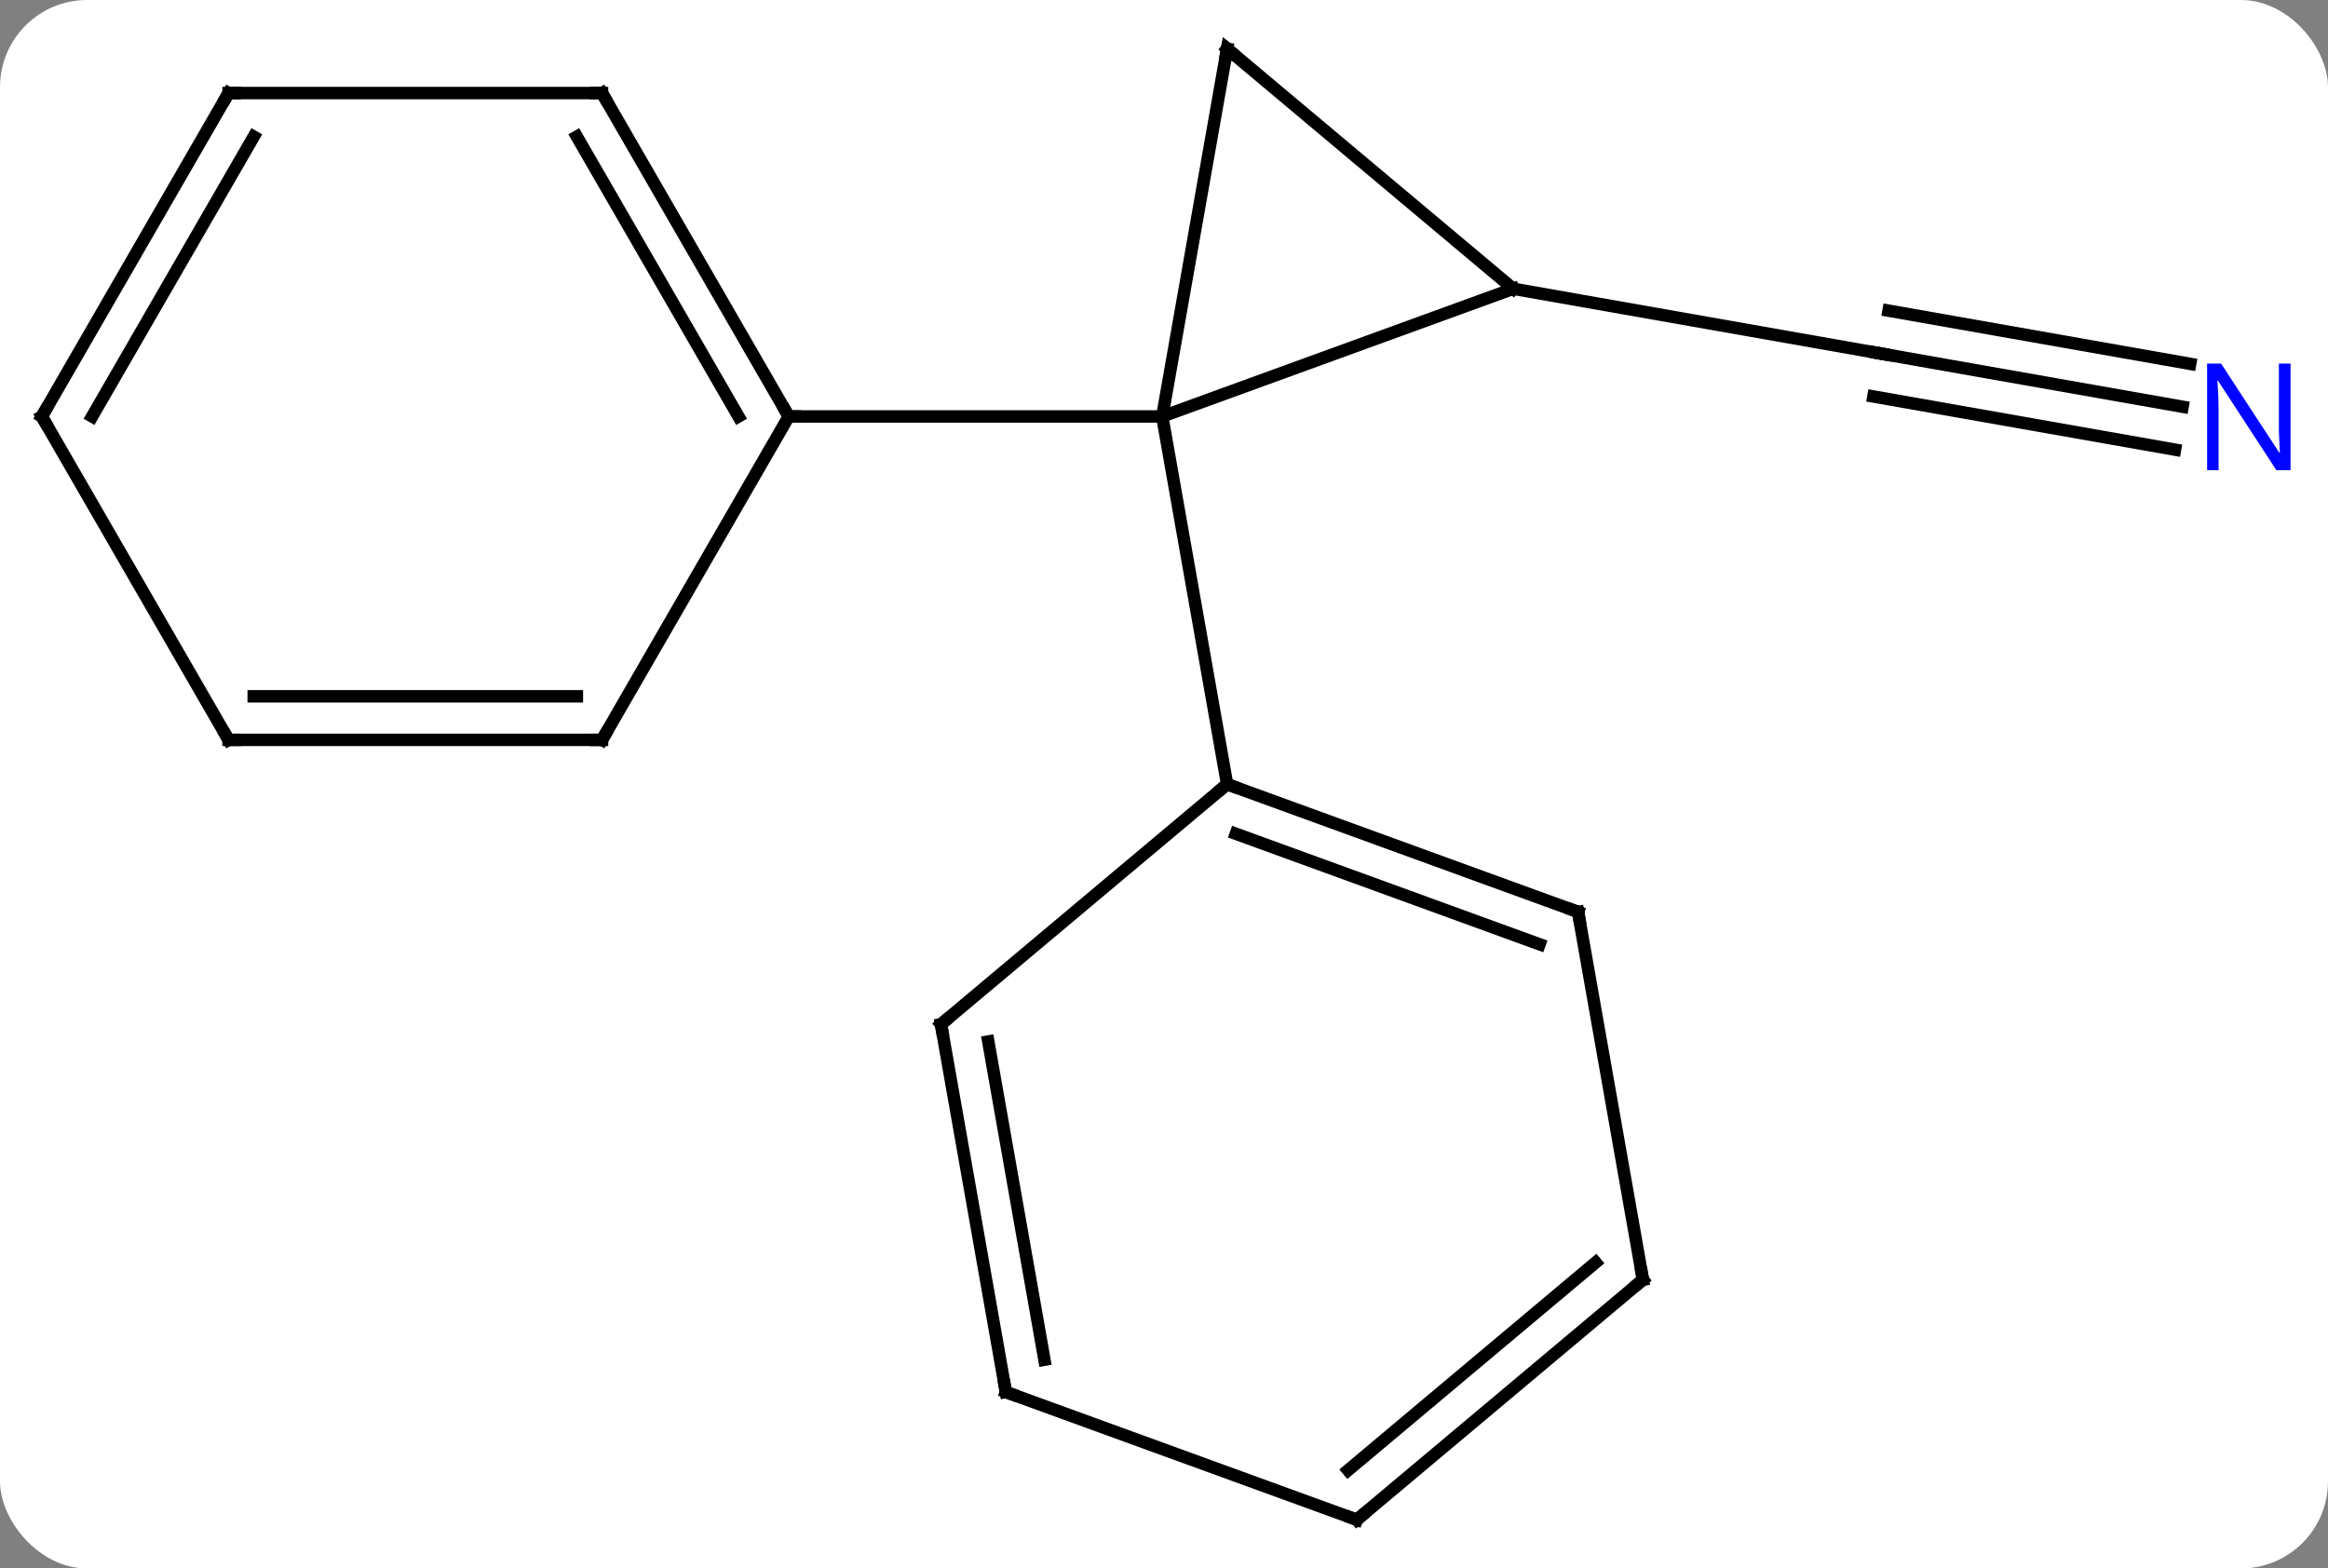 <svg width="187" viewBox="0 0 187 126" style="fill-opacity:1; color-rendering:auto; color-interpolation:auto; text-rendering:auto; stroke:black; stroke-linecap:square; stroke-miterlimit:10; shape-rendering:auto; stroke-opacity:1; fill:black; stroke-dasharray:none; font-weight:normal; stroke-width:1; font-family:'Open Sans'; font-style:normal; stroke-linejoin:miter; font-size:12; stroke-dashoffset:0; image-rendering:auto;" height="126" class="cas-substance-image" xmlns:xlink="http://www.w3.org/1999/xlink" xmlns="http://www.w3.org/2000/svg"><rect x="0" y="0" width="187" height="126" fill="#808080" stroke="none"/><svg class="cas-substance-single-component"><rect y="0" x="0" width="187" stroke="none" ry="7" rx="7" height="126" fill="white" class="cas-substance-group"/><svg y="0" x="0" width="187" viewBox="0 0 187 126" style="fill:black;" height="126" class="cas-substance-single-component-image"><svg><g><g transform="translate(92,63)" style="text-rendering:geometricPrecision; color-rendering:optimizeQuality; color-interpolation:linearRGB; stroke-linecap:butt; image-rendering:optimizeQuality;"><line y2="-30.323" y1="-34.596" x2="83.32" x1="59.094" style="fill:none;"/><line y2="-33.77" y1="-38.043" x2="83.928" x1="59.702" style="fill:none;"/><line y2="-26.877" y1="-31.149" x2="82.712" x1="58.486" style="fill:none;"/><line y2="-39.804" y1="-34.596" x2="29.55" x1="59.094" style="fill:none;"/><line y2="-39.804" y1="-29.544" x2="29.55" x1="1.359" style="fill:none;"/><line y2="-59.088" y1="-29.544" x2="6.57" x1="1.359" style="fill:none;"/><line y2="-29.544" y1="-29.544" x2="-28.641" x1="1.359" style="fill:none;"/><line y2="0" y1="-29.544" x2="6.57" x1="1.359" style="fill:none;"/><line y2="-59.088" y1="-39.804" x2="6.57" x1="29.55" style="fill:none;"/><line y2="-55.524" y1="-29.544" x2="-43.641" x1="-28.641" style="fill:none;"/><line y2="-52.024" y1="-29.544" x2="-45.662" x1="-32.682" style="fill:none;"/><line y2="-3.564" y1="-29.544" x2="-43.641" x1="-28.641" style="fill:none;"/><line y2="-55.524" y1="-55.524" x2="-73.641" x1="-43.641" style="fill:none;"/><line y2="-3.564" y1="-3.564" x2="-73.641" x1="-43.641" style="fill:none;"/><line y2="-7.064" y1="-7.064" x2="-71.62" x1="-45.662" style="fill:none;"/><line y2="-29.544" y1="-55.524" x2="-88.641" x1="-73.641" style="fill:none;"/><line y2="-29.544" y1="-52.024" x2="-84.6" x1="-71.62" style="fill:none;"/><line y2="-29.544" y1="-3.564" x2="-88.641" x1="-73.641" style="fill:none;"/><line y2="10.26" y1="0" x2="34.761" x1="6.57" style="fill:none;"/><line y2="12.858" y1="3.98" x2="31.665" x1="7.272" style="fill:none;"/><line y2="19.284" y1="0" x2="-16.413" x1="6.57" style="fill:none;"/><line y2="39.804" y1="10.26" x2="39.969" x1="34.761" style="fill:none;"/><line y2="48.828" y1="19.284" x2="-11.202" x1="-16.413" style="fill:none;"/><line y2="46.23" y1="20.666" x2="-8.106" x1="-12.615" style="fill:none;"/><line y2="59.088" y1="39.804" x2="16.989" x1="39.969" style="fill:none;"/><line y2="55.108" y1="38.422" x2="16.287" x1="36.171" style="fill:none;"/><line y2="59.088" y1="48.828" x2="16.989" x1="-11.202" style="fill:none;"/><path style="fill:none; stroke-miterlimit:5;" d="M59.586 -34.509 L59.094 -34.596 L58.602 -34.683"/></g><g transform="translate(92,63)" style="stroke-linecap:butt; fill:rgb(0,5,255); text-rendering:geometricPrecision; color-rendering:optimizeQuality; image-rendering:optimizeQuality; font-family:'Open Sans'; stroke:rgb(0,5,255); color-interpolation:linearRGB; stroke-miterlimit:5;"><path style="stroke:none;" d="M91.993 -25.229 L90.852 -25.229 L86.164 -32.416 L86.118 -32.416 Q86.211 -31.151 86.211 -30.104 L86.211 -25.229 L85.289 -25.229 L85.289 -33.791 L86.414 -33.791 L91.086 -26.635 L91.133 -26.635 Q91.133 -26.791 91.086 -27.651 Q91.039 -28.51 91.055 -28.885 L91.055 -33.791 L91.993 -33.791 L91.993 -25.229 Z"/><path style="fill:none; stroke:black;" d="M6.483 -58.596 L6.57 -59.088 L6.953 -58.767"/><path style="fill:none; stroke:black;" d="M-28.891 -29.977 L-28.641 -29.544 L-28.141 -29.544"/><path style="fill:none; stroke:black;" d="M-43.391 -55.091 L-43.641 -55.524 L-44.141 -55.524"/><path style="fill:none; stroke:black;" d="M-43.391 -3.997 L-43.641 -3.564 L-44.141 -3.564"/><path style="fill:none; stroke:black;" d="M-73.141 -55.524 L-73.641 -55.524 L-73.891 -55.091"/><path style="fill:none; stroke:black;" d="M-73.141 -3.564 L-73.641 -3.564 L-73.891 -3.997"/><path style="fill:none; stroke:black;" d="M-88.391 -29.977 L-88.641 -29.544 L-88.391 -29.111"/><path style="fill:none; stroke:black;" d="M7.04 0.171 L6.57 0 L6.187 0.321"/><path style="fill:none; stroke:black;" d="M34.291 10.089 L34.761 10.26 L34.848 10.752"/><path style="fill:none; stroke:black;" d="M-16.03 18.963 L-16.413 19.284 L-16.326 19.776"/><path style="fill:none; stroke:black;" d="M39.882 39.312 L39.969 39.804 L39.586 40.125"/><path style="fill:none; stroke:black;" d="M-11.289 48.336 L-11.202 48.828 L-10.732 48.999"/><path style="fill:none; stroke:black;" d="M17.372 58.767 L16.989 59.088 L16.519 58.917"/></g></g></svg></svg></svg></svg>